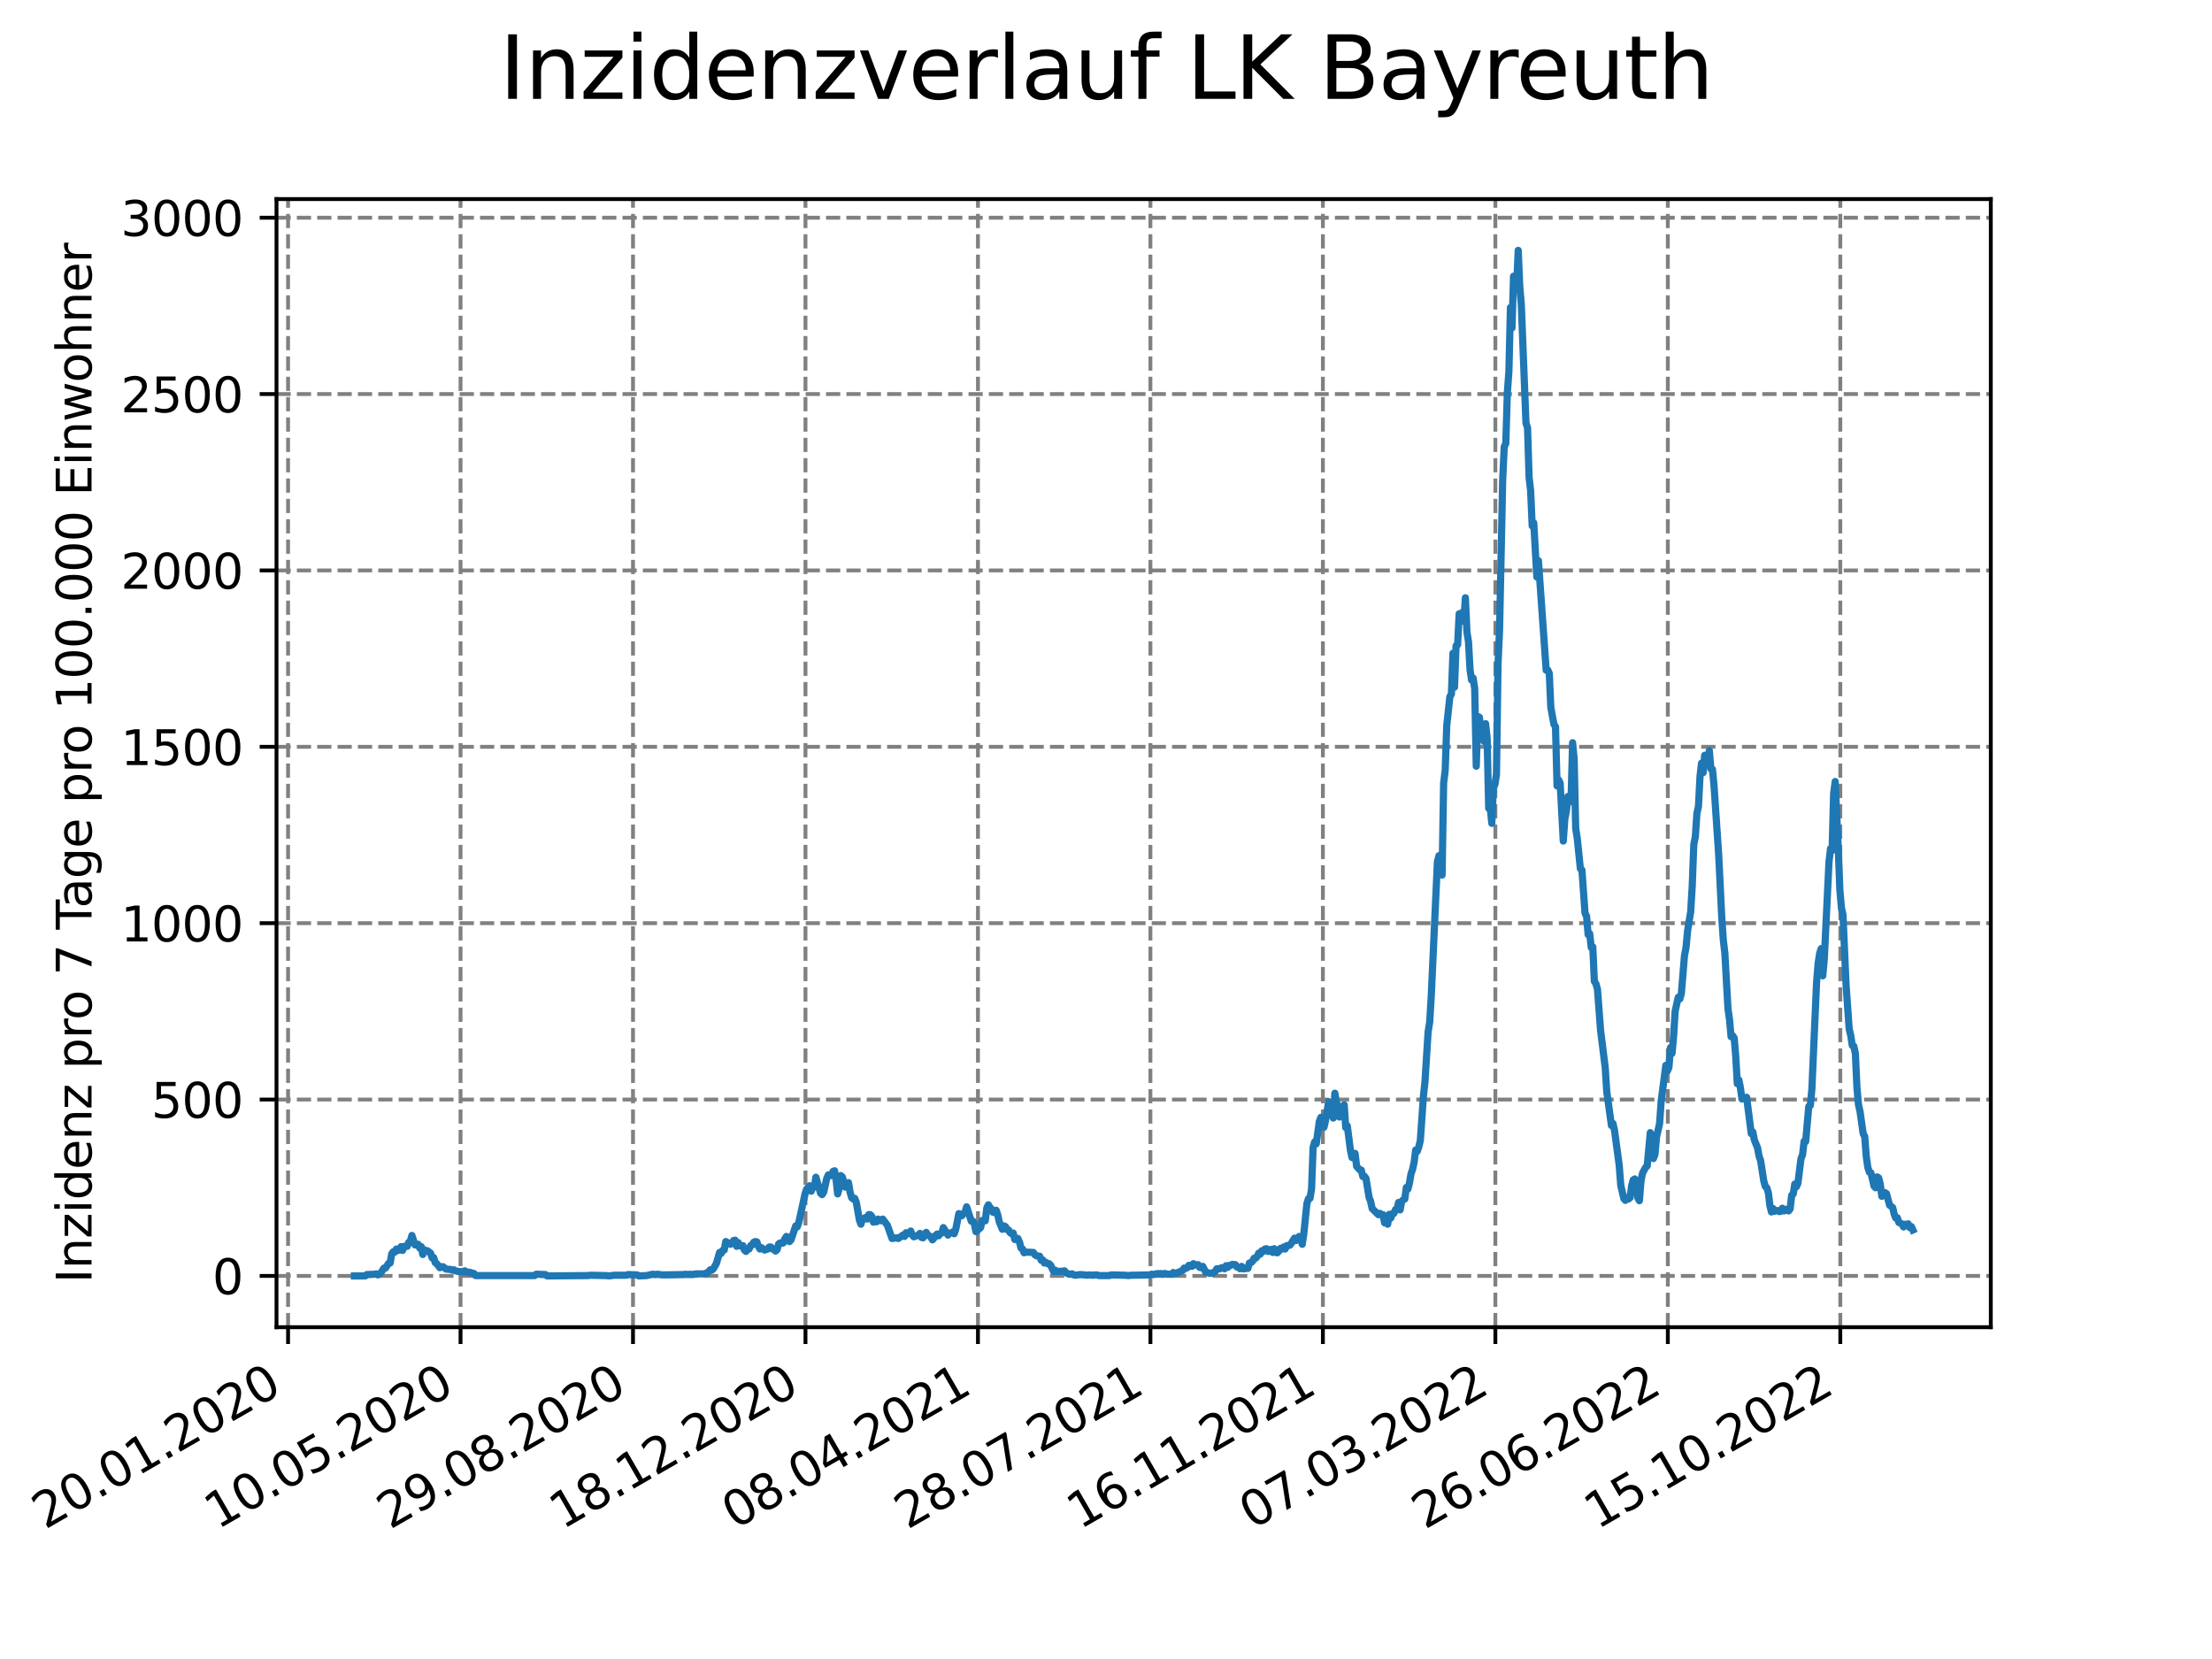 <?xml version="1.0" encoding="utf-8" standalone="no"?>
<!DOCTYPE svg PUBLIC "-//W3C//DTD SVG 1.1//EN"
  "http://www.w3.org/Graphics/SVG/1.1/DTD/svg11.dtd">
<svg xmlns:xlink="http://www.w3.org/1999/xlink" width="460.8pt" height="345.6pt" viewBox="0 0 460.8 345.6" xmlns="http://www.w3.org/2000/svg" version="1.1">
 <defs>
  <style type="text/css">*{stroke-linejoin: round; stroke-linecap: butt}</style>
 </defs>
 <g id="figure_1">
  <g id="patch_1">
   <path d="M 0 345.6 
L 460.8 345.6 
L 460.8 0 
L 0 0 
z
" style="fill: #ffffff"/>
  </g>
  <g id="axes_1">
   <g id="patch_2">
    <path d="M 57.6 276.48 
L 414.72 276.48 
L 414.72 41.472 
L 57.6 41.472 
z
" style="fill: #ffffff"/>
   </g>
   <g id="matplotlib.axis_1">
    <g id="xtick_1">
     <g id="line2d_1">
      <path d="M 60.009 276.48 
L 60.009 41.472 
" clip-path="url(#pda452722bb)" style="fill: none; stroke-dasharray: 2.96,1.28; stroke-dashoffset: 0; stroke: #808080; stroke-width: 0.8"/>
     </g>
     <g id="line2d_2">
      <defs>
       <path id="m2fd64eda64" d="M 0 0 
L 0 3.5 
" style="stroke: #000000; stroke-width: 0.8"/>
      </defs>
      <g>
       <use xlink:href="#m2fd64eda64" x="60.009" y="276.48" style="stroke: #000000; stroke-width: 0.8"/>
      </g>
     </g>
     <g id="text_1">
      <!-- 20.01.2020 -->
      <g transform="translate(9.384 318.689) rotate(-30) scale(0.1 -0.1)">
       <defs>
        <path id="DejaVuSans-32" d="M 1228 531 
L 3431 531 
L 3431 0 
L 469 0 
L 469 531 
Q 828 903 1448 1529 
Q 2069 2156 2228 2338 
Q 2531 2678 2651 2914 
Q 2772 3150 2772 3378 
Q 2772 3750 2511 3984 
Q 2250 4219 1831 4219 
Q 1534 4219 1204 4116 
Q 875 4013 500 3803 
L 500 4441 
Q 881 4594 1212 4672 
Q 1544 4750 1819 4750 
Q 2544 4750 2975 4387 
Q 3406 4025 3406 3419 
Q 3406 3131 3298 2873 
Q 3191 2616 2906 2266 
Q 2828 2175 2409 1742 
Q 1991 1309 1228 531 
z
" transform="scale(0.016)"/>
        <path id="DejaVuSans-30" d="M 2034 4250 
Q 1547 4250 1301 3770 
Q 1056 3291 1056 2328 
Q 1056 1369 1301 889 
Q 1547 409 2034 409 
Q 2525 409 2770 889 
Q 3016 1369 3016 2328 
Q 3016 3291 2770 3770 
Q 2525 4250 2034 4250 
z
M 2034 4750 
Q 2819 4750 3233 4129 
Q 3647 3509 3647 2328 
Q 3647 1150 3233 529 
Q 2819 -91 2034 -91 
Q 1250 -91 836 529 
Q 422 1150 422 2328 
Q 422 3509 836 4129 
Q 1250 4750 2034 4750 
z
" transform="scale(0.016)"/>
        <path id="DejaVuSans-2e" d="M 684 794 
L 1344 794 
L 1344 0 
L 684 0 
L 684 794 
z
" transform="scale(0.016)"/>
        <path id="DejaVuSans-31" d="M 794 531 
L 1825 531 
L 1825 4091 
L 703 3866 
L 703 4441 
L 1819 4666 
L 2450 4666 
L 2450 531 
L 3481 531 
L 3481 0 
L 794 0 
L 794 531 
z
" transform="scale(0.016)"/>
       </defs>
       <use xlink:href="#DejaVuSans-32"/>
       <use xlink:href="#DejaVuSans-30" x="63.623"/>
       <use xlink:href="#DejaVuSans-2e" x="127.246"/>
       <use xlink:href="#DejaVuSans-30" x="159.033"/>
       <use xlink:href="#DejaVuSans-31" x="222.656"/>
       <use xlink:href="#DejaVuSans-2e" x="286.279"/>
       <use xlink:href="#DejaVuSans-32" x="318.066"/>
       <use xlink:href="#DejaVuSans-30" x="381.689"/>
       <use xlink:href="#DejaVuSans-32" x="445.312"/>
       <use xlink:href="#DejaVuSans-30" x="508.936"/>
      </g>
     </g>
    </g>
    <g id="xtick_2">
     <g id="line2d_3">
      <path d="M 95.938 276.48 
L 95.938 41.472 
" clip-path="url(#pda452722bb)" style="fill: none; stroke-dasharray: 2.96,1.28; stroke-dashoffset: 0; stroke: #808080; stroke-width: 0.8"/>
     </g>
     <g id="line2d_4">
      <g>
       <use xlink:href="#m2fd64eda64" x="95.938" y="276.48" style="stroke: #000000; stroke-width: 0.8"/>
      </g>
     </g>
     <g id="text_2">
      <!-- 10.05.2020 -->
      <g transform="translate(45.312 318.689) rotate(-30) scale(0.1 -0.1)">
       <defs>
        <path id="DejaVuSans-35" d="M 691 4666 
L 3169 4666 
L 3169 4134 
L 1269 4134 
L 1269 2991 
Q 1406 3038 1543 3061 
Q 1681 3084 1819 3084 
Q 2600 3084 3056 2656 
Q 3513 2228 3513 1497 
Q 3513 744 3044 326 
Q 2575 -91 1722 -91 
Q 1428 -91 1123 -41 
Q 819 9 494 109 
L 494 744 
Q 775 591 1075 516 
Q 1375 441 1709 441 
Q 2250 441 2565 725 
Q 2881 1009 2881 1497 
Q 2881 1984 2565 2268 
Q 2250 2553 1709 2553 
Q 1456 2553 1204 2497 
Q 953 2441 691 2322 
L 691 4666 
z
" transform="scale(0.016)"/>
       </defs>
       <use xlink:href="#DejaVuSans-31"/>
       <use xlink:href="#DejaVuSans-30" x="63.623"/>
       <use xlink:href="#DejaVuSans-2e" x="127.246"/>
       <use xlink:href="#DejaVuSans-30" x="159.033"/>
       <use xlink:href="#DejaVuSans-35" x="222.656"/>
       <use xlink:href="#DejaVuSans-2e" x="286.279"/>
       <use xlink:href="#DejaVuSans-32" x="318.066"/>
       <use xlink:href="#DejaVuSans-30" x="381.689"/>
       <use xlink:href="#DejaVuSans-32" x="445.312"/>
       <use xlink:href="#DejaVuSans-30" x="508.936"/>
      </g>
     </g>
    </g>
    <g id="xtick_3">
     <g id="line2d_5">
      <path d="M 131.866 276.48 
L 131.866 41.472 
" clip-path="url(#pda452722bb)" style="fill: none; stroke-dasharray: 2.96,1.28; stroke-dashoffset: 0; stroke: #808080; stroke-width: 0.8"/>
     </g>
     <g id="line2d_6">
      <g>
       <use xlink:href="#m2fd64eda64" x="131.866" y="276.48" style="stroke: #000000; stroke-width: 0.8"/>
      </g>
     </g>
     <g id="text_3">
      <!-- 29.08.2020 -->
      <g transform="translate(81.241 318.689) rotate(-30) scale(0.1 -0.1)">
       <defs>
        <path id="DejaVuSans-39" d="M 703 97 
L 703 672 
Q 941 559 1184 500 
Q 1428 441 1663 441 
Q 2288 441 2617 861 
Q 2947 1281 2994 2138 
Q 2813 1869 2534 1725 
Q 2256 1581 1919 1581 
Q 1219 1581 811 2004 
Q 403 2428 403 3163 
Q 403 3881 828 4315 
Q 1253 4750 1959 4750 
Q 2769 4750 3195 4129 
Q 3622 3509 3622 2328 
Q 3622 1225 3098 567 
Q 2575 -91 1691 -91 
Q 1453 -91 1209 -44 
Q 966 3 703 97 
z
M 1959 2075 
Q 2384 2075 2632 2365 
Q 2881 2656 2881 3163 
Q 2881 3666 2632 3958 
Q 2384 4250 1959 4250 
Q 1534 4250 1286 3958 
Q 1038 3666 1038 3163 
Q 1038 2656 1286 2365 
Q 1534 2075 1959 2075 
z
" transform="scale(0.016)"/>
        <path id="DejaVuSans-38" d="M 2034 2216 
Q 1584 2216 1326 1975 
Q 1069 1734 1069 1313 
Q 1069 891 1326 650 
Q 1584 409 2034 409 
Q 2484 409 2743 651 
Q 3003 894 3003 1313 
Q 3003 1734 2745 1975 
Q 2488 2216 2034 2216 
z
M 1403 2484 
Q 997 2584 770 2862 
Q 544 3141 544 3541 
Q 544 4100 942 4425 
Q 1341 4750 2034 4750 
Q 2731 4750 3128 4425 
Q 3525 4100 3525 3541 
Q 3525 3141 3298 2862 
Q 3072 2584 2669 2484 
Q 3125 2378 3379 2068 
Q 3634 1759 3634 1313 
Q 3634 634 3220 271 
Q 2806 -91 2034 -91 
Q 1263 -91 848 271 
Q 434 634 434 1313 
Q 434 1759 690 2068 
Q 947 2378 1403 2484 
z
M 1172 3481 
Q 1172 3119 1398 2916 
Q 1625 2713 2034 2713 
Q 2441 2713 2670 2916 
Q 2900 3119 2900 3481 
Q 2900 3844 2670 4047 
Q 2441 4250 2034 4250 
Q 1625 4250 1398 4047 
Q 1172 3844 1172 3481 
z
" transform="scale(0.016)"/>
       </defs>
       <use xlink:href="#DejaVuSans-32"/>
       <use xlink:href="#DejaVuSans-39" x="63.623"/>
       <use xlink:href="#DejaVuSans-2e" x="127.246"/>
       <use xlink:href="#DejaVuSans-30" x="159.033"/>
       <use xlink:href="#DejaVuSans-38" x="222.656"/>
       <use xlink:href="#DejaVuSans-2e" x="286.279"/>
       <use xlink:href="#DejaVuSans-32" x="318.066"/>
       <use xlink:href="#DejaVuSans-30" x="381.689"/>
       <use xlink:href="#DejaVuSans-32" x="445.312"/>
       <use xlink:href="#DejaVuSans-30" x="508.936"/>
      </g>
     </g>
    </g>
    <g id="xtick_4">
     <g id="line2d_7">
      <path d="M 167.795 276.48 
L 167.795 41.472 
" clip-path="url(#pda452722bb)" style="fill: none; stroke-dasharray: 2.96,1.28; stroke-dashoffset: 0; stroke: #808080; stroke-width: 0.8"/>
     </g>
     <g id="line2d_8">
      <g>
       <use xlink:href="#m2fd64eda64" x="167.795" y="276.48" style="stroke: #000000; stroke-width: 0.8"/>
      </g>
     </g>
     <g id="text_4">
      <!-- 18.12.2020 -->
      <g transform="translate(117.17 318.689) rotate(-30) scale(0.1 -0.1)">
       <use xlink:href="#DejaVuSans-31"/>
       <use xlink:href="#DejaVuSans-38" x="63.623"/>
       <use xlink:href="#DejaVuSans-2e" x="127.246"/>
       <use xlink:href="#DejaVuSans-31" x="159.033"/>
       <use xlink:href="#DejaVuSans-32" x="222.656"/>
       <use xlink:href="#DejaVuSans-2e" x="286.279"/>
       <use xlink:href="#DejaVuSans-32" x="318.066"/>
       <use xlink:href="#DejaVuSans-30" x="381.689"/>
       <use xlink:href="#DejaVuSans-32" x="445.312"/>
       <use xlink:href="#DejaVuSans-30" x="508.936"/>
      </g>
     </g>
    </g>
    <g id="xtick_5">
     <g id="line2d_9">
      <path d="M 203.724 276.48 
L 203.724 41.472 
" clip-path="url(#pda452722bb)" style="fill: none; stroke-dasharray: 2.96,1.28; stroke-dashoffset: 0; stroke: #808080; stroke-width: 0.8"/>
     </g>
     <g id="line2d_10">
      <g>
       <use xlink:href="#m2fd64eda64" x="203.724" y="276.48" style="stroke: #000000; stroke-width: 0.8"/>
      </g>
     </g>
     <g id="text_5">
      <!-- 08.04.2021 -->
      <g transform="translate(153.099 318.689) rotate(-30) scale(0.1 -0.1)">
       <defs>
        <path id="DejaVuSans-34" d="M 2419 4116 
L 825 1625 
L 2419 1625 
L 2419 4116 
z
M 2253 4666 
L 3047 4666 
L 3047 1625 
L 3713 1625 
L 3713 1100 
L 3047 1100 
L 3047 0 
L 2419 0 
L 2419 1100 
L 313 1100 
L 313 1709 
L 2253 4666 
z
" transform="scale(0.016)"/>
       </defs>
       <use xlink:href="#DejaVuSans-30"/>
       <use xlink:href="#DejaVuSans-38" x="63.623"/>
       <use xlink:href="#DejaVuSans-2e" x="127.246"/>
       <use xlink:href="#DejaVuSans-30" x="159.033"/>
       <use xlink:href="#DejaVuSans-34" x="222.656"/>
       <use xlink:href="#DejaVuSans-2e" x="286.279"/>
       <use xlink:href="#DejaVuSans-32" x="318.066"/>
       <use xlink:href="#DejaVuSans-30" x="381.689"/>
       <use xlink:href="#DejaVuSans-32" x="445.312"/>
       <use xlink:href="#DejaVuSans-31" x="508.936"/>
      </g>
     </g>
    </g>
    <g id="xtick_6">
     <g id="line2d_11">
      <path d="M 239.653 276.48 
L 239.653 41.472 
" clip-path="url(#pda452722bb)" style="fill: none; stroke-dasharray: 2.96,1.28; stroke-dashoffset: 0; stroke: #808080; stroke-width: 0.8"/>
     </g>
     <g id="line2d_12">
      <g>
       <use xlink:href="#m2fd64eda64" x="239.653" y="276.48" style="stroke: #000000; stroke-width: 0.8"/>
      </g>
     </g>
     <g id="text_6">
      <!-- 28.07.2021 -->
      <g transform="translate(189.028 318.689) rotate(-30) scale(0.1 -0.1)">
       <defs>
        <path id="DejaVuSans-37" d="M 525 4666 
L 3525 4666 
L 3525 4397 
L 1831 0 
L 1172 0 
L 2766 4134 
L 525 4134 
L 525 4666 
z
" transform="scale(0.016)"/>
       </defs>
       <use xlink:href="#DejaVuSans-32"/>
       <use xlink:href="#DejaVuSans-38" x="63.623"/>
       <use xlink:href="#DejaVuSans-2e" x="127.246"/>
       <use xlink:href="#DejaVuSans-30" x="159.033"/>
       <use xlink:href="#DejaVuSans-37" x="222.656"/>
       <use xlink:href="#DejaVuSans-2e" x="286.279"/>
       <use xlink:href="#DejaVuSans-32" x="318.066"/>
       <use xlink:href="#DejaVuSans-30" x="381.689"/>
       <use xlink:href="#DejaVuSans-32" x="445.312"/>
       <use xlink:href="#DejaVuSans-31" x="508.936"/>
      </g>
     </g>
    </g>
    <g id="xtick_7">
     <g id="line2d_13">
      <path d="M 275.582 276.48 
L 275.582 41.472 
" clip-path="url(#pda452722bb)" style="fill: none; stroke-dasharray: 2.96,1.28; stroke-dashoffset: 0; stroke: #808080; stroke-width: 0.8"/>
     </g>
     <g id="line2d_14">
      <g>
       <use xlink:href="#m2fd64eda64" x="275.582" y="276.48" style="stroke: #000000; stroke-width: 0.8"/>
      </g>
     </g>
     <g id="text_7">
      <!-- 16.11.2021 -->
      <g transform="translate(224.957 318.689) rotate(-30) scale(0.1 -0.1)">
       <defs>
        <path id="DejaVuSans-36" d="M 2113 2584 
Q 1688 2584 1439 2293 
Q 1191 2003 1191 1497 
Q 1191 994 1439 701 
Q 1688 409 2113 409 
Q 2538 409 2786 701 
Q 3034 994 3034 1497 
Q 3034 2003 2786 2293 
Q 2538 2584 2113 2584 
z
M 3366 4563 
L 3366 3988 
Q 3128 4100 2886 4159 
Q 2644 4219 2406 4219 
Q 1781 4219 1451 3797 
Q 1122 3375 1075 2522 
Q 1259 2794 1537 2939 
Q 1816 3084 2150 3084 
Q 2853 3084 3261 2657 
Q 3669 2231 3669 1497 
Q 3669 778 3244 343 
Q 2819 -91 2113 -91 
Q 1303 -91 875 529 
Q 447 1150 447 2328 
Q 447 3434 972 4092 
Q 1497 4750 2381 4750 
Q 2619 4750 2861 4703 
Q 3103 4656 3366 4563 
z
" transform="scale(0.016)"/>
       </defs>
       <use xlink:href="#DejaVuSans-31"/>
       <use xlink:href="#DejaVuSans-36" x="63.623"/>
       <use xlink:href="#DejaVuSans-2e" x="127.246"/>
       <use xlink:href="#DejaVuSans-31" x="159.033"/>
       <use xlink:href="#DejaVuSans-31" x="222.656"/>
       <use xlink:href="#DejaVuSans-2e" x="286.279"/>
       <use xlink:href="#DejaVuSans-32" x="318.066"/>
       <use xlink:href="#DejaVuSans-30" x="381.689"/>
       <use xlink:href="#DejaVuSans-32" x="445.312"/>
       <use xlink:href="#DejaVuSans-31" x="508.936"/>
      </g>
     </g>
    </g>
    <g id="xtick_8">
     <g id="line2d_15">
      <path d="M 311.511 276.48 
L 311.511 41.472 
" clip-path="url(#pda452722bb)" style="fill: none; stroke-dasharray: 2.96,1.28; stroke-dashoffset: 0; stroke: #808080; stroke-width: 0.8"/>
     </g>
     <g id="line2d_16">
      <g>
       <use xlink:href="#m2fd64eda64" x="311.511" y="276.48" style="stroke: #000000; stroke-width: 0.8"/>
      </g>
     </g>
     <g id="text_8">
      <!-- 07.03.2022 -->
      <g transform="translate(260.886 318.689) rotate(-30) scale(0.1 -0.1)">
       <defs>
        <path id="DejaVuSans-33" d="M 2597 2516 
Q 3050 2419 3304 2112 
Q 3559 1806 3559 1356 
Q 3559 666 3084 287 
Q 2609 -91 1734 -91 
Q 1441 -91 1130 -33 
Q 819 25 488 141 
L 488 750 
Q 750 597 1062 519 
Q 1375 441 1716 441 
Q 2309 441 2620 675 
Q 2931 909 2931 1356 
Q 2931 1769 2642 2001 
Q 2353 2234 1838 2234 
L 1294 2234 
L 1294 2753 
L 1863 2753 
Q 2328 2753 2575 2939 
Q 2822 3125 2822 3475 
Q 2822 3834 2567 4026 
Q 2313 4219 1838 4219 
Q 1578 4219 1281 4162 
Q 984 4106 628 3988 
L 628 4550 
Q 988 4650 1302 4700 
Q 1616 4750 1894 4750 
Q 2613 4750 3031 4423 
Q 3450 4097 3450 3541 
Q 3450 3153 3228 2886 
Q 3006 2619 2597 2516 
z
" transform="scale(0.016)"/>
       </defs>
       <use xlink:href="#DejaVuSans-30"/>
       <use xlink:href="#DejaVuSans-37" x="63.623"/>
       <use xlink:href="#DejaVuSans-2e" x="127.246"/>
       <use xlink:href="#DejaVuSans-30" x="159.033"/>
       <use xlink:href="#DejaVuSans-33" x="222.656"/>
       <use xlink:href="#DejaVuSans-2e" x="286.279"/>
       <use xlink:href="#DejaVuSans-32" x="318.066"/>
       <use xlink:href="#DejaVuSans-30" x="381.689"/>
       <use xlink:href="#DejaVuSans-32" x="445.312"/>
       <use xlink:href="#DejaVuSans-32" x="508.936"/>
      </g>
     </g>
    </g>
    <g id="xtick_9">
     <g id="line2d_17">
      <path d="M 347.44 276.48 
L 347.44 41.472 
" clip-path="url(#pda452722bb)" style="fill: none; stroke-dasharray: 2.96,1.28; stroke-dashoffset: 0; stroke: #808080; stroke-width: 0.8"/>
     </g>
     <g id="line2d_18">
      <g>
       <use xlink:href="#m2fd64eda64" x="347.44" y="276.48" style="stroke: #000000; stroke-width: 0.8"/>
      </g>
     </g>
     <g id="text_9">
      <!-- 26.06.2022 -->
      <g transform="translate(296.814 318.689) rotate(-30) scale(0.1 -0.1)">
       <use xlink:href="#DejaVuSans-32"/>
       <use xlink:href="#DejaVuSans-36" x="63.623"/>
       <use xlink:href="#DejaVuSans-2e" x="127.246"/>
       <use xlink:href="#DejaVuSans-30" x="159.033"/>
       <use xlink:href="#DejaVuSans-36" x="222.656"/>
       <use xlink:href="#DejaVuSans-2e" x="286.279"/>
       <use xlink:href="#DejaVuSans-32" x="318.066"/>
       <use xlink:href="#DejaVuSans-30" x="381.689"/>
       <use xlink:href="#DejaVuSans-32" x="445.312"/>
       <use xlink:href="#DejaVuSans-32" x="508.936"/>
      </g>
     </g>
    </g>
    <g id="xtick_10">
     <g id="line2d_19">
      <path d="M 383.369 276.48 
L 383.369 41.472 
" clip-path="url(#pda452722bb)" style="fill: none; stroke-dasharray: 2.96,1.28; stroke-dashoffset: 0; stroke: #808080; stroke-width: 0.8"/>
     </g>
     <g id="line2d_20">
      <g>
       <use xlink:href="#m2fd64eda64" x="383.369" y="276.48" style="stroke: #000000; stroke-width: 0.8"/>
      </g>
     </g>
     <g id="text_10">
      <!-- 15.10.2022 -->
      <g transform="translate(332.743 318.689) rotate(-30) scale(0.1 -0.1)">
       <use xlink:href="#DejaVuSans-31"/>
       <use xlink:href="#DejaVuSans-35" x="63.623"/>
       <use xlink:href="#DejaVuSans-2e" x="127.246"/>
       <use xlink:href="#DejaVuSans-31" x="159.033"/>
       <use xlink:href="#DejaVuSans-30" x="222.656"/>
       <use xlink:href="#DejaVuSans-2e" x="286.279"/>
       <use xlink:href="#DejaVuSans-32" x="318.066"/>
       <use xlink:href="#DejaVuSans-30" x="381.689"/>
       <use xlink:href="#DejaVuSans-32" x="445.312"/>
       <use xlink:href="#DejaVuSans-32" x="508.936"/>
      </g>
     </g>
    </g>
   </g>
   <g id="matplotlib.axis_2">
    <g id="ytick_1">
     <g id="line2d_21">
      <path d="M 57.6 265.798 
L 414.72 265.798 
" clip-path="url(#pda452722bb)" style="fill: none; stroke-dasharray: 2.96,1.28; stroke-dashoffset: 0; stroke: #808080; stroke-width: 0.8"/>
     </g>
     <g id="line2d_22">
      <defs>
       <path id="m833d4dca8b" d="M 0 0 
L -3.5 0 
" style="stroke: #000000; stroke-width: 0.8"/>
      </defs>
      <g>
       <use xlink:href="#m833d4dca8b" x="57.6" y="265.798" style="stroke: #000000; stroke-width: 0.8"/>
      </g>
     </g>
     <g id="text_11">
      <!-- 0 -->
      <g transform="translate(44.237 269.597) scale(0.1 -0.1)">
       <use xlink:href="#DejaVuSans-30"/>
      </g>
     </g>
    </g>
    <g id="ytick_2">
     <g id="line2d_23">
      <path d="M 57.6 229.057 
L 414.72 229.057 
" clip-path="url(#pda452722bb)" style="fill: none; stroke-dasharray: 2.96,1.28; stroke-dashoffset: 0; stroke: #808080; stroke-width: 0.8"/>
     </g>
     <g id="line2d_24">
      <g>
       <use xlink:href="#m833d4dca8b" x="57.6" y="229.057" style="stroke: #000000; stroke-width: 0.8"/>
      </g>
     </g>
     <g id="text_12">
      <!-- 500 -->
      <g transform="translate(31.512 232.857) scale(0.1 -0.1)">
       <use xlink:href="#DejaVuSans-35"/>
       <use xlink:href="#DejaVuSans-30" x="63.623"/>
       <use xlink:href="#DejaVuSans-30" x="127.246"/>
      </g>
     </g>
    </g>
    <g id="ytick_3">
     <g id="line2d_25">
      <path d="M 57.6 192.317 
L 414.72 192.317 
" clip-path="url(#pda452722bb)" style="fill: none; stroke-dasharray: 2.96,1.28; stroke-dashoffset: 0; stroke: #808080; stroke-width: 0.8"/>
     </g>
     <g id="line2d_26">
      <g>
       <use xlink:href="#m833d4dca8b" x="57.6" y="192.317" style="stroke: #000000; stroke-width: 0.8"/>
      </g>
     </g>
     <g id="text_13">
      <!-- 1000 -->
      <g transform="translate(25.15 196.116) scale(0.1 -0.1)">
       <use xlink:href="#DejaVuSans-31"/>
       <use xlink:href="#DejaVuSans-30" x="63.623"/>
       <use xlink:href="#DejaVuSans-30" x="127.246"/>
       <use xlink:href="#DejaVuSans-30" x="190.869"/>
      </g>
     </g>
    </g>
    <g id="ytick_4">
     <g id="line2d_27">
      <path d="M 57.6 155.576 
L 414.72 155.576 
" clip-path="url(#pda452722bb)" style="fill: none; stroke-dasharray: 2.96,1.28; stroke-dashoffset: 0; stroke: #808080; stroke-width: 0.8"/>
     </g>
     <g id="line2d_28">
      <g>
       <use xlink:href="#m833d4dca8b" x="57.6" y="155.576" style="stroke: #000000; stroke-width: 0.8"/>
      </g>
     </g>
     <g id="text_14">
      <!-- 1500 -->
      <g transform="translate(25.15 159.376) scale(0.1 -0.1)">
       <use xlink:href="#DejaVuSans-31"/>
       <use xlink:href="#DejaVuSans-35" x="63.623"/>
       <use xlink:href="#DejaVuSans-30" x="127.246"/>
       <use xlink:href="#DejaVuSans-30" x="190.869"/>
      </g>
     </g>
    </g>
    <g id="ytick_5">
     <g id="line2d_29">
      <path d="M 57.6 118.836 
L 414.72 118.836 
" clip-path="url(#pda452722bb)" style="fill: none; stroke-dasharray: 2.96,1.28; stroke-dashoffset: 0; stroke: #808080; stroke-width: 0.8"/>
     </g>
     <g id="line2d_30">
      <g>
       <use xlink:href="#m833d4dca8b" x="57.6" y="118.836" style="stroke: #000000; stroke-width: 0.8"/>
      </g>
     </g>
     <g id="text_15">
      <!-- 2000 -->
      <g transform="translate(25.15 122.635) scale(0.1 -0.1)">
       <use xlink:href="#DejaVuSans-32"/>
       <use xlink:href="#DejaVuSans-30" x="63.623"/>
       <use xlink:href="#DejaVuSans-30" x="127.246"/>
       <use xlink:href="#DejaVuSans-30" x="190.869"/>
      </g>
     </g>
    </g>
    <g id="ytick_6">
     <g id="line2d_31">
      <path d="M 57.6 82.095 
L 414.72 82.095 
" clip-path="url(#pda452722bb)" style="fill: none; stroke-dasharray: 2.96,1.28; stroke-dashoffset: 0; stroke: #808080; stroke-width: 0.8"/>
     </g>
     <g id="line2d_32">
      <g>
       <use xlink:href="#m833d4dca8b" x="57.6" y="82.095" style="stroke: #000000; stroke-width: 0.8"/>
      </g>
     </g>
     <g id="text_16">
      <!-- 2500 -->
      <g transform="translate(25.15 85.895) scale(0.1 -0.1)">
       <use xlink:href="#DejaVuSans-32"/>
       <use xlink:href="#DejaVuSans-35" x="63.623"/>
       <use xlink:href="#DejaVuSans-30" x="127.246"/>
       <use xlink:href="#DejaVuSans-30" x="190.869"/>
      </g>
     </g>
    </g>
    <g id="ytick_7">
     <g id="line2d_33">
      <path d="M 57.6 45.355 
L 414.72 45.355 
" clip-path="url(#pda452722bb)" style="fill: none; stroke-dasharray: 2.96,1.28; stroke-dashoffset: 0; stroke: #808080; stroke-width: 0.8"/>
     </g>
     <g id="line2d_34">
      <g>
       <use xlink:href="#m833d4dca8b" x="57.6" y="45.355" style="stroke: #000000; stroke-width: 0.8"/>
      </g>
     </g>
     <g id="text_17">
      <!-- 3000 -->
      <g transform="translate(25.15 49.154) scale(0.1 -0.1)">
       <use xlink:href="#DejaVuSans-33"/>
       <use xlink:href="#DejaVuSans-30" x="63.623"/>
       <use xlink:href="#DejaVuSans-30" x="127.246"/>
       <use xlink:href="#DejaVuSans-30" x="190.869"/>
      </g>
     </g>
    </g>
    <g id="text_18">
     <!-- Inzidenz pro 7 Tage pro 100.000 Einwohner -->
     <g transform="translate(19.07 267.301) rotate(-90) scale(0.1 -0.1)">
      <defs>
       <path id="DejaVuSans-49" d="M 628 4666 
L 1259 4666 
L 1259 0 
L 628 0 
L 628 4666 
z
" transform="scale(0.016)"/>
       <path id="DejaVuSans-6e" d="M 3513 2113 
L 3513 0 
L 2938 0 
L 2938 2094 
Q 2938 2591 2744 2837 
Q 2550 3084 2163 3084 
Q 1697 3084 1428 2787 
Q 1159 2491 1159 1978 
L 1159 0 
L 581 0 
L 581 3500 
L 1159 3500 
L 1159 2956 
Q 1366 3272 1645 3428 
Q 1925 3584 2291 3584 
Q 2894 3584 3203 3211 
Q 3513 2838 3513 2113 
z
" transform="scale(0.016)"/>
       <path id="DejaVuSans-7a" d="M 353 3500 
L 3084 3500 
L 3084 2975 
L 922 459 
L 3084 459 
L 3084 0 
L 275 0 
L 275 525 
L 2438 3041 
L 353 3041 
L 353 3500 
z
" transform="scale(0.016)"/>
       <path id="DejaVuSans-69" d="M 603 3500 
L 1178 3500 
L 1178 0 
L 603 0 
L 603 3500 
z
M 603 4863 
L 1178 4863 
L 1178 4134 
L 603 4134 
L 603 4863 
z
" transform="scale(0.016)"/>
       <path id="DejaVuSans-64" d="M 2906 2969 
L 2906 4863 
L 3481 4863 
L 3481 0 
L 2906 0 
L 2906 525 
Q 2725 213 2448 61 
Q 2172 -91 1784 -91 
Q 1150 -91 751 415 
Q 353 922 353 1747 
Q 353 2572 751 3078 
Q 1150 3584 1784 3584 
Q 2172 3584 2448 3432 
Q 2725 3281 2906 2969 
z
M 947 1747 
Q 947 1113 1208 752 
Q 1469 391 1925 391 
Q 2381 391 2643 752 
Q 2906 1113 2906 1747 
Q 2906 2381 2643 2742 
Q 2381 3103 1925 3103 
Q 1469 3103 1208 2742 
Q 947 2381 947 1747 
z
" transform="scale(0.016)"/>
       <path id="DejaVuSans-65" d="M 3597 1894 
L 3597 1613 
L 953 1613 
Q 991 1019 1311 708 
Q 1631 397 2203 397 
Q 2534 397 2845 478 
Q 3156 559 3463 722 
L 3463 178 
Q 3153 47 2828 -22 
Q 2503 -91 2169 -91 
Q 1331 -91 842 396 
Q 353 884 353 1716 
Q 353 2575 817 3079 
Q 1281 3584 2069 3584 
Q 2775 3584 3186 3129 
Q 3597 2675 3597 1894 
z
M 3022 2063 
Q 3016 2534 2758 2815 
Q 2500 3097 2075 3097 
Q 1594 3097 1305 2825 
Q 1016 2553 972 2059 
L 3022 2063 
z
" transform="scale(0.016)"/>
       <path id="DejaVuSans-20" transform="scale(0.016)"/>
       <path id="DejaVuSans-70" d="M 1159 525 
L 1159 -1331 
L 581 -1331 
L 581 3500 
L 1159 3500 
L 1159 2969 
Q 1341 3281 1617 3432 
Q 1894 3584 2278 3584 
Q 2916 3584 3314 3078 
Q 3713 2572 3713 1747 
Q 3713 922 3314 415 
Q 2916 -91 2278 -91 
Q 1894 -91 1617 61 
Q 1341 213 1159 525 
z
M 3116 1747 
Q 3116 2381 2855 2742 
Q 2594 3103 2138 3103 
Q 1681 3103 1420 2742 
Q 1159 2381 1159 1747 
Q 1159 1113 1420 752 
Q 1681 391 2138 391 
Q 2594 391 2855 752 
Q 3116 1113 3116 1747 
z
" transform="scale(0.016)"/>
       <path id="DejaVuSans-72" d="M 2631 2963 
Q 2534 3019 2420 3045 
Q 2306 3072 2169 3072 
Q 1681 3072 1420 2755 
Q 1159 2438 1159 1844 
L 1159 0 
L 581 0 
L 581 3500 
L 1159 3500 
L 1159 2956 
Q 1341 3275 1631 3429 
Q 1922 3584 2338 3584 
Q 2397 3584 2469 3576 
Q 2541 3569 2628 3553 
L 2631 2963 
z
" transform="scale(0.016)"/>
       <path id="DejaVuSans-6f" d="M 1959 3097 
Q 1497 3097 1228 2736 
Q 959 2375 959 1747 
Q 959 1119 1226 758 
Q 1494 397 1959 397 
Q 2419 397 2687 759 
Q 2956 1122 2956 1747 
Q 2956 2369 2687 2733 
Q 2419 3097 1959 3097 
z
M 1959 3584 
Q 2709 3584 3137 3096 
Q 3566 2609 3566 1747 
Q 3566 888 3137 398 
Q 2709 -91 1959 -91 
Q 1206 -91 779 398 
Q 353 888 353 1747 
Q 353 2609 779 3096 
Q 1206 3584 1959 3584 
z
" transform="scale(0.016)"/>
       <path id="DejaVuSans-54" d="M -19 4666 
L 3928 4666 
L 3928 4134 
L 2272 4134 
L 2272 0 
L 1638 0 
L 1638 4134 
L -19 4134 
L -19 4666 
z
" transform="scale(0.016)"/>
       <path id="DejaVuSans-61" d="M 2194 1759 
Q 1497 1759 1228 1600 
Q 959 1441 959 1056 
Q 959 750 1161 570 
Q 1363 391 1709 391 
Q 2188 391 2477 730 
Q 2766 1069 2766 1631 
L 2766 1759 
L 2194 1759 
z
M 3341 1997 
L 3341 0 
L 2766 0 
L 2766 531 
Q 2569 213 2275 61 
Q 1981 -91 1556 -91 
Q 1019 -91 701 211 
Q 384 513 384 1019 
Q 384 1609 779 1909 
Q 1175 2209 1959 2209 
L 2766 2209 
L 2766 2266 
Q 2766 2663 2505 2880 
Q 2244 3097 1772 3097 
Q 1472 3097 1187 3025 
Q 903 2953 641 2809 
L 641 3341 
Q 956 3463 1253 3523 
Q 1550 3584 1831 3584 
Q 2591 3584 2966 3190 
Q 3341 2797 3341 1997 
z
" transform="scale(0.016)"/>
       <path id="DejaVuSans-67" d="M 2906 1791 
Q 2906 2416 2648 2759 
Q 2391 3103 1925 3103 
Q 1463 3103 1205 2759 
Q 947 2416 947 1791 
Q 947 1169 1205 825 
Q 1463 481 1925 481 
Q 2391 481 2648 825 
Q 2906 1169 2906 1791 
z
M 3481 434 
Q 3481 -459 3084 -895 
Q 2688 -1331 1869 -1331 
Q 1566 -1331 1297 -1286 
Q 1028 -1241 775 -1147 
L 775 -588 
Q 1028 -725 1275 -790 
Q 1522 -856 1778 -856 
Q 2344 -856 2625 -561 
Q 2906 -266 2906 331 
L 2906 616 
Q 2728 306 2450 153 
Q 2172 0 1784 0 
Q 1141 0 747 490 
Q 353 981 353 1791 
Q 353 2603 747 3093 
Q 1141 3584 1784 3584 
Q 2172 3584 2450 3431 
Q 2728 3278 2906 2969 
L 2906 3500 
L 3481 3500 
L 3481 434 
z
" transform="scale(0.016)"/>
       <path id="DejaVuSans-45" d="M 628 4666 
L 3578 4666 
L 3578 4134 
L 1259 4134 
L 1259 2753 
L 3481 2753 
L 3481 2222 
L 1259 2222 
L 1259 531 
L 3634 531 
L 3634 0 
L 628 0 
L 628 4666 
z
" transform="scale(0.016)"/>
       <path id="DejaVuSans-77" d="M 269 3500 
L 844 3500 
L 1563 769 
L 2278 3500 
L 2956 3500 
L 3675 769 
L 4391 3500 
L 4966 3500 
L 4050 0 
L 3372 0 
L 2619 2869 
L 1863 0 
L 1184 0 
L 269 3500 
z
" transform="scale(0.016)"/>
       <path id="DejaVuSans-68" d="M 3513 2113 
L 3513 0 
L 2938 0 
L 2938 2094 
Q 2938 2591 2744 2837 
Q 2550 3084 2163 3084 
Q 1697 3084 1428 2787 
Q 1159 2491 1159 1978 
L 1159 0 
L 581 0 
L 581 4863 
L 1159 4863 
L 1159 2956 
Q 1366 3272 1645 3428 
Q 1925 3584 2291 3584 
Q 2894 3584 3203 3211 
Q 3513 2838 3513 2113 
z
" transform="scale(0.016)"/>
      </defs>
      <use xlink:href="#DejaVuSans-49"/>
      <use xlink:href="#DejaVuSans-6e" x="29.492"/>
      <use xlink:href="#DejaVuSans-7a" x="92.871"/>
      <use xlink:href="#DejaVuSans-69" x="145.361"/>
      <use xlink:href="#DejaVuSans-64" x="173.145"/>
      <use xlink:href="#DejaVuSans-65" x="236.621"/>
      <use xlink:href="#DejaVuSans-6e" x="298.145"/>
      <use xlink:href="#DejaVuSans-7a" x="361.523"/>
      <use xlink:href="#DejaVuSans-20" x="414.014"/>
      <use xlink:href="#DejaVuSans-70" x="445.801"/>
      <use xlink:href="#DejaVuSans-72" x="509.277"/>
      <use xlink:href="#DejaVuSans-6f" x="548.141"/>
      <use xlink:href="#DejaVuSans-20" x="609.322"/>
      <use xlink:href="#DejaVuSans-37" x="641.109"/>
      <use xlink:href="#DejaVuSans-20" x="704.732"/>
      <use xlink:href="#DejaVuSans-54" x="736.52"/>
      <use xlink:href="#DejaVuSans-61" x="781.104"/>
      <use xlink:href="#DejaVuSans-67" x="842.383"/>
      <use xlink:href="#DejaVuSans-65" x="905.859"/>
      <use xlink:href="#DejaVuSans-20" x="967.383"/>
      <use xlink:href="#DejaVuSans-70" x="999.17"/>
      <use xlink:href="#DejaVuSans-72" x="1062.646"/>
      <use xlink:href="#DejaVuSans-6f" x="1101.51"/>
      <use xlink:href="#DejaVuSans-20" x="1162.691"/>
      <use xlink:href="#DejaVuSans-31" x="1194.479"/>
      <use xlink:href="#DejaVuSans-30" x="1258.102"/>
      <use xlink:href="#DejaVuSans-30" x="1321.725"/>
      <use xlink:href="#DejaVuSans-2e" x="1385.348"/>
      <use xlink:href="#DejaVuSans-30" x="1417.135"/>
      <use xlink:href="#DejaVuSans-30" x="1480.758"/>
      <use xlink:href="#DejaVuSans-30" x="1544.381"/>
      <use xlink:href="#DejaVuSans-20" x="1608.004"/>
      <use xlink:href="#DejaVuSans-45" x="1639.791"/>
      <use xlink:href="#DejaVuSans-69" x="1702.975"/>
      <use xlink:href="#DejaVuSans-6e" x="1730.758"/>
      <use xlink:href="#DejaVuSans-77" x="1794.137"/>
      <use xlink:href="#DejaVuSans-6f" x="1875.924"/>
      <use xlink:href="#DejaVuSans-68" x="1937.105"/>
      <use xlink:href="#DejaVuSans-6e" x="2000.484"/>
      <use xlink:href="#DejaVuSans-65" x="2063.863"/>
      <use xlink:href="#DejaVuSans-72" x="2125.387"/>
     </g>
    </g>
   </g>
   <g id="line2d_35">
    <path d="M 73.833 265.798 
L 76.099 265.798 
L 76.422 265.514 
L 78.041 265.443 
L 78.364 265.373 
L 78.688 265.585 
L 79.012 265.443 
L 79.335 265.16 
L 79.983 264.167 
L 80.306 264.167 
L 80.954 263.175 
L 81.277 263.104 
L 81.601 261.19 
L 81.925 260.765 
L 82.248 260.836 
L 82.572 260.198 
L 82.896 260.482 
L 83.22 260.411 
L 83.543 259.702 
L 83.867 260.482 
L 84.191 259.631 
L 84.838 259.631 
L 85.162 258.78 
L 85.485 258.568 
L 85.809 257.363 
L 86.456 259.347 
L 86.78 259.347 
L 87.104 259.206 
L 87.427 259.985 
L 87.751 259.702 
L 88.075 261.332 
L 88.398 260.34 
L 88.722 260.694 
L 89.046 260.552 
L 89.693 261.049 
L 90.017 262.041 
L 90.341 261.97 
L 90.664 263.033 
L 90.988 263.246 
L 91.635 264.097 
L 91.959 263.884 
L 92.283 263.884 
L 92.93 264.38 
L 93.901 264.451 
L 94.225 264.593 
L 94.548 264.522 
L 94.872 264.735 
L 95.843 264.947 
L 96.167 264.876 
L 96.491 264.947 
L 96.814 264.735 
L 97.462 265.089 
L 97.785 265.018 
L 98.433 265.231 
L 98.756 265.302 
L 99.08 265.727 
L 111.38 265.727 
L 111.704 265.443 
L 113.646 265.514 
L 113.969 265.798 
L 122.385 265.727 
L 123.033 265.656 
L 126.269 265.727 
L 126.917 265.798 
L 127.888 265.656 
L 130.477 265.656 
L 130.801 265.514 
L 132.743 265.585 
L 133.067 265.798 
L 134.685 265.727 
L 135.98 265.443 
L 136.627 265.514 
L 136.951 265.443 
L 137.922 265.585 
L 142.454 265.514 
L 142.777 265.443 
L 143.425 265.514 
L 143.748 265.443 
L 144.072 265.514 
L 145.043 265.373 
L 146.662 265.373 
L 146.985 265.231 
L 147.309 265.231 
L 147.956 264.522 
L 148.28 264.593 
L 148.604 264.309 
L 149.251 263.175 
L 149.898 260.907 
L 150.222 261.119 
L 150.546 260.482 
L 150.869 260.411 
L 151.193 258.639 
L 152.164 259.206 
L 152.488 258.993 
L 152.811 258.426 
L 153.135 258.355 
L 153.459 259.631 
L 153.783 258.851 
L 154.106 259.489 
L 154.43 259.631 
L 154.754 259.489 
L 155.077 260.411 
L 155.401 260.694 
L 155.725 260.127 
L 156.048 260.198 
L 156.372 259.489 
L 156.696 259.347 
L 157.019 258.78 
L 157.343 258.639 
L 157.667 258.709 
L 157.99 259.631 
L 158.314 260.198 
L 158.638 259.914 
L 159.285 260.411 
L 159.933 260.198 
L 160.256 259.773 
L 160.58 259.773 
L 160.904 260.198 
L 161.227 260.198 
L 161.551 260.623 
L 161.875 260.34 
L 162.198 259.135 
L 162.522 258.922 
L 162.846 258.993 
L 163.169 258.922 
L 163.493 258.071 
L 163.817 257.575 
L 164.14 257.717 
L 164.464 258.639 
L 164.788 258.284 
L 165.759 255.378 
L 166.083 255.591 
L 166.406 254.669 
L 167.701 248.715 
L 168.025 247.722 
L 168.672 247.014 
L 168.996 248.148 
L 169.319 247.226 
L 169.643 247.297 
L 169.967 245.242 
L 170.938 248.573 
L 171.261 248.857 
L 171.585 248.36 
L 172.233 245.454 
L 172.556 244.745 
L 172.88 244.887 
L 173.204 244.887 
L 173.527 244.037 
L 173.851 243.895 
L 174.175 245.809 
L 174.498 248.715 
L 174.822 247.581 
L 175.146 244.887 
L 175.469 245.171 
L 176.117 247.297 
L 176.44 246.588 
L 176.764 246.376 
L 177.088 248.36 
L 177.411 249.495 
L 177.735 249.778 
L 178.059 249.636 
L 178.382 250.487 
L 179.03 254.173 
L 179.354 255.023 
L 179.677 253.889 
L 180.001 253.818 
L 180.325 253.606 
L 180.648 253.96 
L 180.972 253.039 
L 181.296 253.039 
L 181.619 253.393 
L 181.943 254.598 
L 182.267 254.315 
L 182.59 254.527 
L 182.914 253.96 
L 183.561 254.315 
L 183.885 253.96 
L 184.532 254.811 
L 184.856 255.236 
L 185.827 258.001 
L 186.798 257.859 
L 187.122 258.001 
L 188.093 257.292 
L 188.417 257.575 
L 188.74 256.796 
L 189.388 257.008 
L 189.711 256.441 
L 190.035 257.221 
L 190.359 257.646 
L 191.33 257.292 
L 191.654 256.937 
L 191.977 257.788 
L 192.301 257.859 
L 192.948 256.725 
L 193.272 257.292 
L 193.596 257.434 
L 193.919 257.717 
L 194.243 258.284 
L 194.567 257.93 
L 194.89 257.363 
L 195.214 257.079 
L 195.538 257.434 
L 195.861 257.008 
L 196.185 256.866 
L 196.509 255.732 
L 197.48 257.292 
L 197.804 256.866 
L 198.127 256.866 
L 198.451 256.654 
L 198.775 257.008 
L 199.098 256.087 
L 199.746 252.826 
L 200.069 252.968 
L 200.393 253.251 
L 200.717 252.755 
L 201.04 252.543 
L 201.364 251.408 
L 202.335 254.386 
L 202.659 254.386 
L 202.982 254.953 
L 203.306 256.583 
L 204.277 255.732 
L 204.601 254.244 
L 204.925 254.173 
L 205.248 254.315 
L 205.572 251.621 
L 205.896 250.983 
L 206.219 251.55 
L 206.543 251.834 
L 206.867 252.543 
L 207.19 252.613 
L 207.514 252.117 
L 207.838 253.039 
L 208.161 254.527 
L 208.809 256.087 
L 209.132 255.378 
L 209.456 255.52 
L 209.78 256.158 
L 210.103 256.229 
L 210.427 256.796 
L 210.751 257.008 
L 211.075 256.866 
L 211.398 258.213 
L 211.722 258.213 
L 212.046 258.001 
L 212.369 258.709 
L 212.693 259.985 
L 213.017 260.198 
L 213.34 260.978 
L 213.664 260.836 
L 215.282 260.907 
L 215.606 261.403 
L 215.93 261.616 
L 216.577 261.687 
L 216.901 262.537 
L 217.225 262.466 
L 217.548 263.104 
L 217.872 262.962 
L 218.196 263.246 
L 218.519 263.246 
L 218.843 263.53 
L 219.49 264.876 
L 219.814 264.593 
L 220.138 264.876 
L 221.432 264.805 
L 221.756 264.735 
L 222.08 265.16 
L 222.727 265.443 
L 223.375 265.373 
L 223.698 265.585 
L 224.022 265.656 
L 224.993 265.514 
L 225.964 265.585 
L 226.288 265.656 
L 226.935 265.585 
L 227.582 265.656 
L 228.23 265.585 
L 228.553 265.585 
L 228.877 265.727 
L 231.143 265.727 
L 231.467 265.585 
L 234.38 265.656 
L 235.027 265.727 
L 235.674 265.656 
L 239.559 265.585 
L 239.882 265.443 
L 240.206 265.514 
L 241.177 265.302 
L 241.501 265.373 
L 241.824 265.302 
L 242.148 265.443 
L 242.472 265.302 
L 242.796 265.302 
L 243.119 265.443 
L 244.09 265.443 
L 244.414 265.089 
L 244.738 265.231 
L 245.061 265.231 
L 246.356 264.664 
L 246.68 264.167 
L 247.003 264.238 
L 247.327 264.097 
L 247.651 263.6 
L 247.974 263.6 
L 248.298 263.813 
L 248.622 263.246 
L 248.945 263.53 
L 249.593 263.459 
L 249.917 264.026 
L 250.24 264.097 
L 250.564 263.813 
L 251.211 265.089 
L 251.535 265.089 
L 251.859 265.231 
L 252.506 265.231 
L 253.153 264.876 
L 253.477 264.309 
L 254.124 264.309 
L 254.448 264.097 
L 254.772 264.097 
L 255.095 264.309 
L 255.419 263.671 
L 255.743 264.026 
L 256.067 263.6 
L 256.39 263.6 
L 256.714 263.388 
L 257.361 263.459 
L 257.685 263.955 
L 258.009 264.026 
L 258.332 264.309 
L 258.656 263.813 
L 258.98 264.309 
L 259.303 264.309 
L 259.627 264.167 
L 259.951 264.238 
L 260.274 263.104 
L 260.598 263.033 
L 260.922 262.75 
L 261.245 262.112 
L 261.569 262.112 
L 261.893 261.757 
L 262.217 261.049 
L 262.54 261.261 
L 262.864 260.552 
L 263.188 260.694 
L 263.511 260.198 
L 263.835 260.127 
L 264.159 260.694 
L 264.482 260.623 
L 264.806 260.269 
L 265.13 260.907 
L 265.453 260.127 
L 265.777 260.907 
L 266.101 260.978 
L 266.424 260.623 
L 266.748 260.056 
L 267.072 260.198 
L 267.395 259.773 
L 267.719 260.198 
L 268.043 259.489 
L 268.69 259.418 
L 269.014 258.993 
L 269.661 257.93 
L 269.985 258.426 
L 270.632 257.575 
L 270.956 257.788 
L 271.28 259.206 
L 271.603 257.079 
L 272.251 250.7 
L 272.574 249.707 
L 272.898 249.636 
L 273.222 247.652 
L 273.545 239.004 
L 273.869 237.87 
L 274.193 238.295 
L 274.84 233.617 
L 275.164 232.766 
L 275.488 232.837 
L 275.811 234.822 
L 276.135 233.404 
L 276.782 229.505 
L 277.43 231.277 
L 277.753 232.908 
L 278.077 227.733 
L 278.401 229.718 
L 278.724 230.285 
L 279.048 232.695 
L 279.372 231.065 
L 279.695 230.71 
L 280.019 230.143 
L 280.343 234.893 
L 280.666 234.538 
L 281.314 239.571 
L 281.638 241.13 
L 281.961 241.201 
L 282.285 240.28 
L 282.609 242.973 
L 283.256 243.682 
L 283.58 243.753 
L 283.903 245.1 
L 284.227 245.029 
L 284.551 245.454 
L 285.198 249.424 
L 285.522 250.274 
L 285.845 251.763 
L 287.14 253.039 
L 287.464 252.755 
L 287.788 253.11 
L 288.111 253.039 
L 288.435 254.74 
L 288.759 254.74 
L 289.082 255.023 
L 289.406 252.968 
L 289.73 253.748 
L 290.053 252.826 
L 290.377 252.755 
L 290.701 251.975 
L 291.024 251.975 
L 291.348 250.487 
L 291.672 252.046 
L 291.995 250.274 
L 292.319 249.92 
L 292.643 249.778 
L 292.966 247.368 
L 293.29 247.722 
L 293.614 246.447 
L 293.938 244.533 
L 294.261 243.611 
L 294.585 242.123 
L 294.909 239.571 
L 295.232 239.854 
L 295.556 238.933 
L 295.88 237.586 
L 296.527 228.3 
L 296.851 225.323 
L 297.498 214.974 
L 297.822 212.989 
L 298.145 207.744 
L 299.44 179.532 
L 299.764 178.256 
L 300.411 182.297 
L 300.735 163.158 
L 301.059 160.465 
L 301.382 151.179 
L 302.03 145.154 
L 302.353 144.587 
L 302.677 136.081 
L 303.001 143.169 
L 303.324 134.521 
L 303.648 134.308 
L 303.972 127.858 
L 304.295 128.071 
L 304.619 127.574 
L 304.943 129.417 
L 305.266 124.526 
L 305.59 131.686 
L 305.914 133.671 
L 306.237 139.554 
L 306.561 141.68 
L 306.885 141.255 
L 307.209 143.452 
L 307.532 159.614 
L 307.856 149.265 
L 308.18 149.407 
L 308.503 152.384 
L 309.151 154.439 
L 309.474 150.753 
L 309.798 153.801 
L 310.122 168.404 
L 310.445 168.191 
L 310.769 171.522 
L 311.093 164.009 
L 311.416 163.442 
L 311.74 161.315 
L 312.064 138.349 
L 312.387 131.119 
L 313.035 100.001 
L 313.359 93.054 
L 313.682 92.416 
L 314.006 81.854 
L 314.33 77.389 
L 314.653 64.063 
L 314.977 68.316 
L 315.301 57.541 
L 315.624 60.022 
L 315.948 59.455 
L 316.272 52.154 
L 316.595 59.668 
L 316.919 63.496 
L 317.89 88.163 
L 318.214 89.085 
L 318.537 99.434 
L 318.861 102.269 
L 319.185 109.57 
L 319.509 108.932 
L 320.156 120.203 
L 320.48 116.8 
L 322.098 139.625 
L 322.422 139.554 
L 322.745 140.263 
L 323.069 147.422 
L 323.716 150.895 
L 324.04 151.391 
L 324.364 163.725 
L 324.687 162.449 
L 325.011 163.158 
L 325.658 175.208 
L 325.982 170.601 
L 326.306 168.971 
L 326.63 165.923 
L 326.953 167.057 
L 327.277 166.702 
L 327.601 154.723 
L 327.924 158.125 
L 328.248 172.586 
L 328.572 174.641 
L 329.219 180.95 
L 329.543 181.233 
L 330.19 190.236 
L 330.514 190.874 
L 330.837 194.701 
L 331.161 194.489 
L 331.485 197.395 
L 331.808 197.253 
L 332.132 204.412 
L 332.456 204.909 
L 332.78 206.043 
L 333.427 214.62 
L 334.398 222.417 
L 334.722 227.45 
L 335.693 234.467 
L 336.016 234.042 
L 336.34 235.53 
L 336.987 240.351 
L 337.311 242.761 
L 337.635 246.943 
L 338.282 249.707 
L 338.606 250.062 
L 338.93 249.495 
L 339.253 249.778 
L 339.577 249.495 
L 339.901 247.014 
L 340.224 245.809 
L 340.548 245.596 
L 340.872 246.305 
L 341.195 249.565 
L 341.519 250.133 
L 341.843 246.021 
L 342.166 244.391 
L 342.814 243.186 
L 343.137 242.902 
L 343.785 235.956 
L 344.108 239.287 
L 344.432 241.343 
L 344.756 240.492 
L 345.079 236.877 
L 345.727 234.042 
L 346.051 229.364 
L 347.022 221.921 
L 347.345 223.126 
L 347.669 222.346 
L 347.993 218.235 
L 348.316 219.44 
L 348.64 215.967 
L 348.964 210.65 
L 349.611 207.744 
L 349.935 208.098 
L 350.258 206.964 
L 350.906 199.096 
L 351.229 197.395 
L 351.553 193.922 
L 352.201 189.952 
L 352.524 184.494 
L 352.848 175.917 
L 353.172 174.287 
L 353.495 169.467 
L 353.819 167.978 
L 354.143 161.74 
L 354.466 158.976 
L 354.79 160.961 
L 355.114 157.346 
L 355.437 158.055 
L 355.761 159.118 
L 356.085 156.353 
L 356.408 160.181 
L 356.732 160.252 
L 357.056 163.583 
L 358.027 177.973 
L 358.674 191.086 
L 358.998 195.836 
L 359.322 198.6 
L 359.969 210.154 
L 360.293 212.422 
L 360.616 215.967 
L 360.94 215.754 
L 361.264 216.25 
L 361.587 220.078 
L 361.911 225.748 
L 362.235 224.969 
L 362.558 226.599 
L 362.882 228.938 
L 363.206 228.655 
L 363.529 228.796 
L 363.853 228.584 
L 364.824 236.168 
L 365.148 235.814 
L 365.472 237.515 
L 366.119 239.075 
L 366.443 240.847 
L 366.766 241.768 
L 367.414 245.95 
L 367.737 247.155 
L 368.061 247.439 
L 368.385 248.502 
L 368.708 251.196 
L 369.032 252.472 
L 369.356 251.763 
L 369.679 252.33 
L 370.003 252.188 
L 370.327 252.188 
L 370.65 252.401 
L 370.974 252.33 
L 371.298 251.692 
L 371.622 252.259 
L 372.269 251.905 
L 372.593 252.259 
L 372.916 251.834 
L 373.24 248.998 
L 373.564 248.715 
L 373.887 246.659 
L 374.211 247.226 
L 374.535 246.517 
L 375.182 241.343 
L 375.506 240.563 
L 375.829 237.728 
L 376.153 237.799 
L 376.8 230.498 
L 377.124 230.285 
L 377.448 226.883 
L 378.419 204.767 
L 378.743 200.727 
L 379.066 198.6 
L 379.39 197.608 
L 379.714 203.278 
L 380.037 199.734 
L 381.008 179.603 
L 381.332 176.768 
L 381.656 177.193 
L 381.979 165.356 
L 382.303 162.804 
L 382.95 176.839 
L 383.274 185.345 
L 383.598 189.102 
L 383.922 190.519 
L 384.569 205.192 
L 385.216 214.336 
L 385.54 215.683 
L 385.864 217.81 
L 386.187 217.951 
L 386.511 219.511 
L 386.835 226.599 
L 387.158 230.143 
L 387.482 231.561 
L 388.129 236.168 
L 388.453 236.735 
L 388.777 240.918 
L 389.1 243.186 
L 389.424 244.178 
L 389.748 244.32 
L 390.395 247.085 
L 390.719 247.439 
L 391.043 245.171 
L 391.366 245.383 
L 391.69 246.659 
L 392.014 249.211 
L 392.337 248.715 
L 392.661 248.431 
L 392.985 248.644 
L 393.632 251.054 
L 394.279 251.55 
L 394.603 252.968 
L 394.927 253.748 
L 395.25 253.677 
L 395.574 254.669 
L 396.221 254.953 
L 396.545 255.591 
L 396.869 255.023 
L 397.193 255.094 
L 397.516 254.953 
L 397.84 255.732 
L 398.164 255.52 
L 398.487 256.229 
L 398.487 256.229 
" clip-path="url(#pda452722bb)" style="fill: none; stroke: #1f77b4; stroke-width: 1.5; stroke-linecap: square"/>
   </g>
   <g id="patch_3">
    <path d="M 57.6 276.48 
L 57.6 41.472 
" style="fill: none; stroke: #000000; stroke-width: 0.8; stroke-linejoin: miter; stroke-linecap: square"/>
   </g>
   <g id="patch_4">
    <path d="M 414.72 276.48 
L 414.72 41.472 
" style="fill: none; stroke: #000000; stroke-width: 0.8; stroke-linejoin: miter; stroke-linecap: square"/>
   </g>
   <g id="patch_5">
    <path d="M 57.6 276.48 
L 414.72 276.48 
" style="fill: none; stroke: #000000; stroke-width: 0.8; stroke-linejoin: miter; stroke-linecap: square"/>
   </g>
   <g id="patch_6">
    <path d="M 57.6 41.472 
L 414.72 41.472 
" style="fill: none; stroke: #000000; stroke-width: 0.8; stroke-linejoin: miter; stroke-linecap: square"/>
   </g>
  </g>
  <g id="text_19">
   <!-- Inzidenzverlauf LK Bayreuth -->
   <g transform="translate(104.061 20.589) scale(0.18 -0.18)">
    <defs>
     <path id="DejaVuSans-76" d="M 191 3500 
L 800 3500 
L 1894 563 
L 2988 3500 
L 3597 3500 
L 2284 0 
L 1503 0 
L 191 3500 
z
" transform="scale(0.016)"/>
     <path id="DejaVuSans-6c" d="M 603 4863 
L 1178 4863 
L 1178 0 
L 603 0 
L 603 4863 
z
" transform="scale(0.016)"/>
     <path id="DejaVuSans-75" d="M 544 1381 
L 544 3500 
L 1119 3500 
L 1119 1403 
Q 1119 906 1312 657 
Q 1506 409 1894 409 
Q 2359 409 2629 706 
Q 2900 1003 2900 1516 
L 2900 3500 
L 3475 3500 
L 3475 0 
L 2900 0 
L 2900 538 
Q 2691 219 2414 64 
Q 2138 -91 1772 -91 
Q 1169 -91 856 284 
Q 544 659 544 1381 
z
M 1991 3584 
L 1991 3584 
z
" transform="scale(0.016)"/>
     <path id="DejaVuSans-66" d="M 2375 4863 
L 2375 4384 
L 1825 4384 
Q 1516 4384 1395 4259 
Q 1275 4134 1275 3809 
L 1275 3500 
L 2222 3500 
L 2222 3053 
L 1275 3053 
L 1275 0 
L 697 0 
L 697 3053 
L 147 3053 
L 147 3500 
L 697 3500 
L 697 3744 
Q 697 4328 969 4595 
Q 1241 4863 1831 4863 
L 2375 4863 
z
" transform="scale(0.016)"/>
     <path id="DejaVuSans-4c" d="M 628 4666 
L 1259 4666 
L 1259 531 
L 3531 531 
L 3531 0 
L 628 0 
L 628 4666 
z
" transform="scale(0.016)"/>
     <path id="DejaVuSans-4b" d="M 628 4666 
L 1259 4666 
L 1259 2694 
L 3353 4666 
L 4166 4666 
L 1850 2491 
L 4331 0 
L 3500 0 
L 1259 2247 
L 1259 0 
L 628 0 
L 628 4666 
z
" transform="scale(0.016)"/>
     <path id="DejaVuSans-42" d="M 1259 2228 
L 1259 519 
L 2272 519 
Q 2781 519 3026 730 
Q 3272 941 3272 1375 
Q 3272 1813 3026 2020 
Q 2781 2228 2272 2228 
L 1259 2228 
z
M 1259 4147 
L 1259 2741 
L 2194 2741 
Q 2656 2741 2882 2914 
Q 3109 3088 3109 3444 
Q 3109 3797 2882 3972 
Q 2656 4147 2194 4147 
L 1259 4147 
z
M 628 4666 
L 2241 4666 
Q 2963 4666 3353 4366 
Q 3744 4066 3744 3513 
Q 3744 3084 3544 2831 
Q 3344 2578 2956 2516 
Q 3422 2416 3680 2098 
Q 3938 1781 3938 1306 
Q 3938 681 3513 340 
Q 3088 0 2303 0 
L 628 0 
L 628 4666 
z
" transform="scale(0.016)"/>
     <path id="DejaVuSans-79" d="M 2059 -325 
Q 1816 -950 1584 -1140 
Q 1353 -1331 966 -1331 
L 506 -1331 
L 506 -850 
L 844 -850 
Q 1081 -850 1212 -737 
Q 1344 -625 1503 -206 
L 1606 56 
L 191 3500 
L 800 3500 
L 1894 763 
L 2988 3500 
L 3597 3500 
L 2059 -325 
z
" transform="scale(0.016)"/>
     <path id="DejaVuSans-74" d="M 1172 4494 
L 1172 3500 
L 2356 3500 
L 2356 3053 
L 1172 3053 
L 1172 1153 
Q 1172 725 1289 603 
Q 1406 481 1766 481 
L 2356 481 
L 2356 0 
L 1766 0 
Q 1100 0 847 248 
Q 594 497 594 1153 
L 594 3053 
L 172 3053 
L 172 3500 
L 594 3500 
L 594 4494 
L 1172 4494 
z
" transform="scale(0.016)"/>
    </defs>
    <use xlink:href="#DejaVuSans-49"/>
    <use xlink:href="#DejaVuSans-6e" x="29.492"/>
    <use xlink:href="#DejaVuSans-7a" x="92.871"/>
    <use xlink:href="#DejaVuSans-69" x="145.361"/>
    <use xlink:href="#DejaVuSans-64" x="173.145"/>
    <use xlink:href="#DejaVuSans-65" x="236.621"/>
    <use xlink:href="#DejaVuSans-6e" x="298.145"/>
    <use xlink:href="#DejaVuSans-7a" x="361.523"/>
    <use xlink:href="#DejaVuSans-76" x="414.014"/>
    <use xlink:href="#DejaVuSans-65" x="473.193"/>
    <use xlink:href="#DejaVuSans-72" x="534.717"/>
    <use xlink:href="#DejaVuSans-6c" x="575.83"/>
    <use xlink:href="#DejaVuSans-61" x="603.613"/>
    <use xlink:href="#DejaVuSans-75" x="664.893"/>
    <use xlink:href="#DejaVuSans-66" x="728.271"/>
    <use xlink:href="#DejaVuSans-20" x="763.477"/>
    <use xlink:href="#DejaVuSans-4c" x="795.264"/>
    <use xlink:href="#DejaVuSans-4b" x="850.977"/>
    <use xlink:href="#DejaVuSans-20" x="916.553"/>
    <use xlink:href="#DejaVuSans-42" x="948.34"/>
    <use xlink:href="#DejaVuSans-61" x="1016.943"/>
    <use xlink:href="#DejaVuSans-79" x="1078.223"/>
    <use xlink:href="#DejaVuSans-72" x="1137.402"/>
    <use xlink:href="#DejaVuSans-65" x="1176.266"/>
    <use xlink:href="#DejaVuSans-75" x="1237.789"/>
    <use xlink:href="#DejaVuSans-74" x="1301.168"/>
    <use xlink:href="#DejaVuSans-68" x="1340.377"/>
   </g>
  </g>
 </g>
 <defs>
  <clipPath id="pda452722bb">
   <rect x="57.6" y="41.472" width="357.12" height="235.008"/>
  </clipPath>
 </defs>
</svg>
